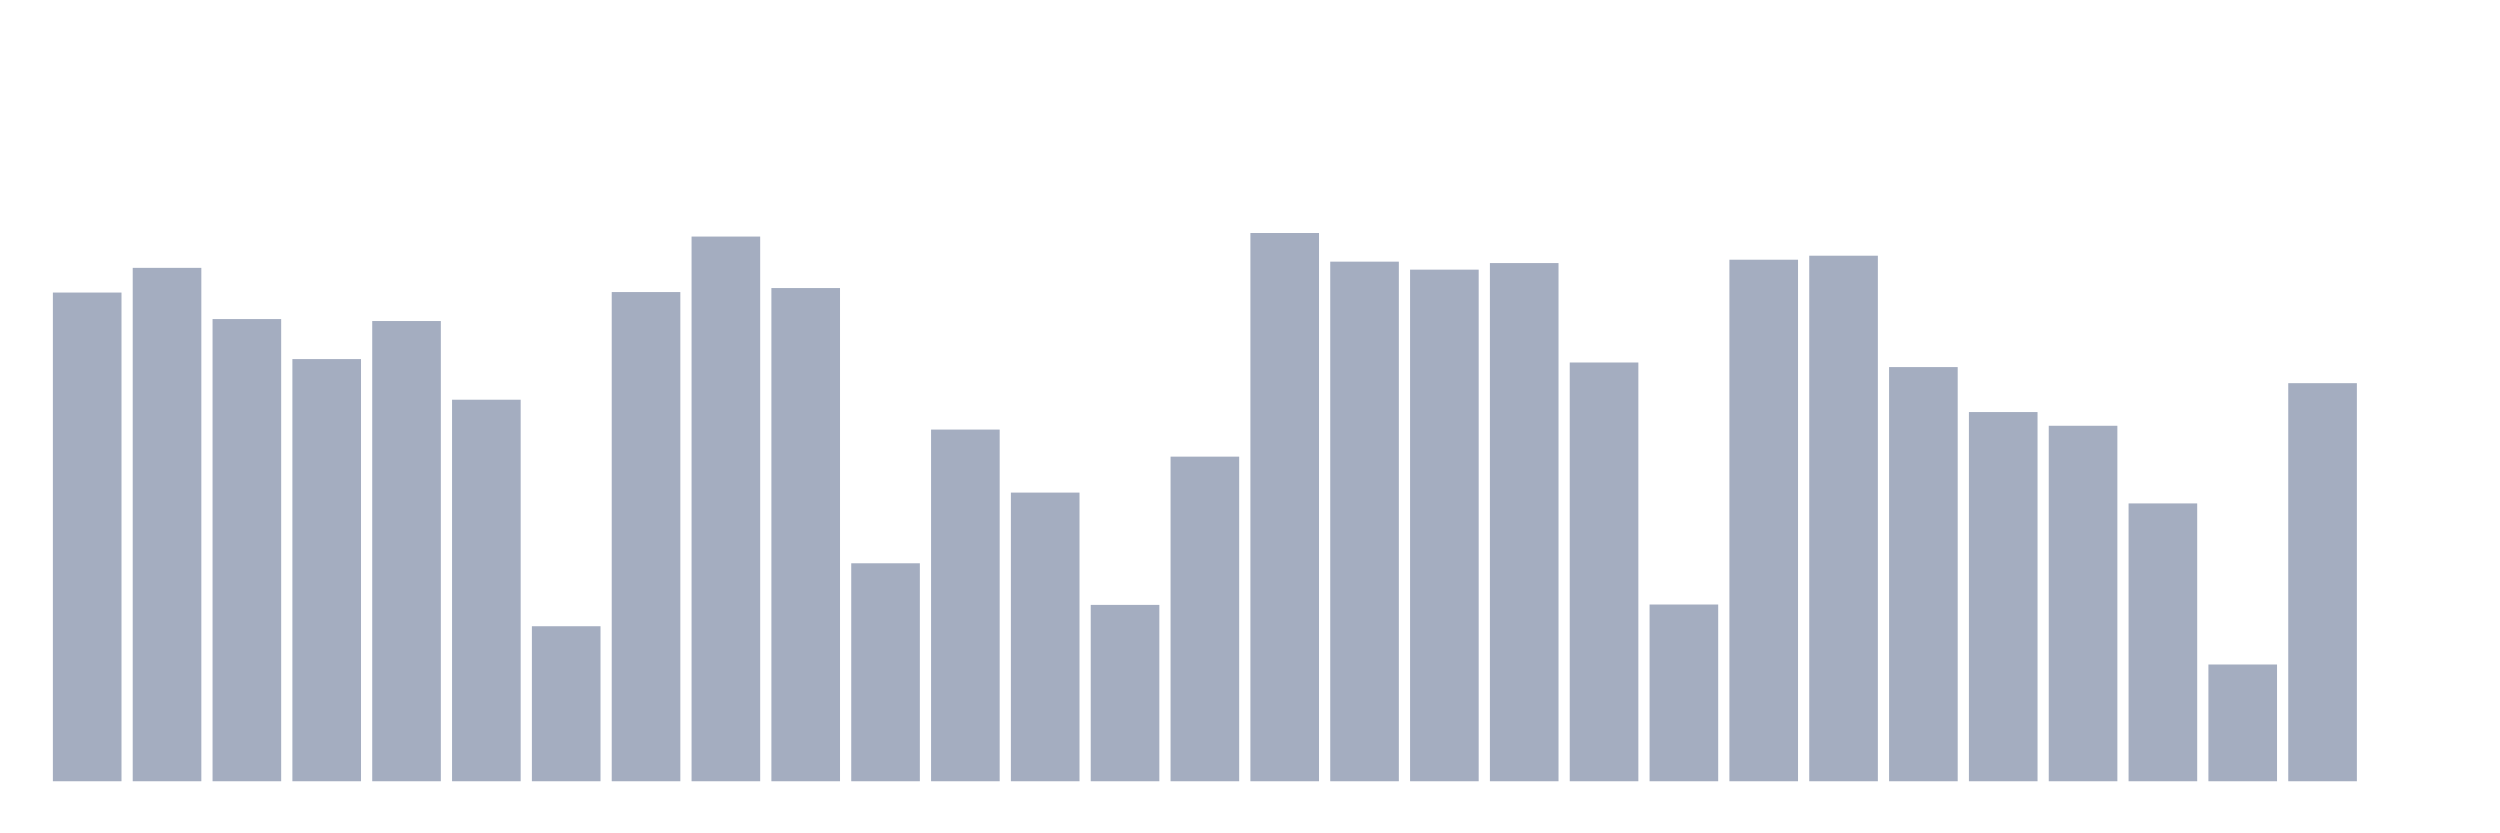 <svg xmlns="http://www.w3.org/2000/svg" viewBox="0 0 480 160"><g transform="translate(10,10)"><rect class="bar" x="0.153" width="13.175" y="46.17" height="93.83" fill="rgb(164,173,192)"></rect><rect class="bar" x="15.482" width="13.175" y="41.429" height="98.571" fill="rgb(164,173,192)"></rect><rect class="bar" x="30.81" width="13.175" y="51.26" height="88.74" fill="rgb(164,173,192)"></rect><rect class="bar" x="46.138" width="13.175" y="58.944" height="81.056" fill="rgb(164,173,192)"></rect><rect class="bar" x="61.466" width="13.175" y="51.637" height="88.363" fill="rgb(164,173,192)"></rect><rect class="bar" x="76.794" width="13.175" y="66.745" height="73.255" fill="rgb(164,173,192)"></rect><rect class="bar" x="92.123" width="13.175" y="110.237" height="29.763" fill="rgb(164,173,192)"></rect><rect class="bar" x="107.451" width="13.175" y="46.075" height="93.925" fill="rgb(164,173,192)"></rect><rect class="bar" x="122.779" width="13.175" y="35.419" height="104.581" fill="rgb(164,173,192)"></rect><rect class="bar" x="138.107" width="13.175" y="45.305" height="94.695" fill="rgb(164,173,192)"></rect><rect class="bar" x="153.436" width="13.175" y="98.15" height="41.85" fill="rgb(164,173,192)"></rect><rect class="bar" x="168.764" width="13.175" y="72.479" height="67.521" fill="rgb(164,173,192)"></rect><rect class="bar" x="184.092" width="13.175" y="84.577" height="55.423" fill="rgb(164,173,192)"></rect><rect class="bar" x="199.42" width="13.175" y="106.139" height="33.861" fill="rgb(164,173,192)"></rect><rect class="bar" x="214.748" width="13.175" y="77.674" height="62.326" fill="rgb(164,173,192)"></rect><rect class="bar" x="230.077" width="13.175" y="34.737" height="105.263" fill="rgb(164,173,192)"></rect><rect class="bar" x="245.405" width="13.175" y="40.237" height="99.763" fill="rgb(164,173,192)"></rect><rect class="bar" x="260.733" width="13.175" y="41.773" height="98.227" fill="rgb(164,173,192)"></rect><rect class="bar" x="276.061" width="13.175" y="40.509" height="99.491" fill="rgb(164,173,192)"></rect><rect class="bar" x="291.39" width="13.175" y="59.599" height="80.401" fill="rgb(164,173,192)"></rect><rect class="bar" x="306.718" width="13.175" y="106.067" height="33.933" fill="rgb(164,173,192)"></rect><rect class="bar" x="322.046" width="13.175" y="39.866" height="100.134" fill="rgb(164,173,192)"></rect><rect class="bar" x="337.374" width="13.175" y="39.095" height="100.905" fill="rgb(164,173,192)"></rect><rect class="bar" x="352.702" width="13.175" y="60.48" height="79.52" fill="rgb(164,173,192)"></rect><rect class="bar" x="368.031" width="13.175" y="69.113" height="70.887" fill="rgb(164,173,192)"></rect><rect class="bar" x="383.359" width="13.175" y="71.747" height="68.253" fill="rgb(164,173,192)"></rect><rect class="bar" x="398.687" width="13.175" y="86.656" height="53.344" fill="rgb(164,173,192)"></rect><rect class="bar" x="414.015" width="13.175" y="117.583" height="22.417" fill="rgb(164,173,192)"></rect><rect class="bar" x="429.344" width="13.175" y="63.568" height="76.432" fill="rgb(164,173,192)"></rect><rect class="bar" x="444.672" width="13.175" y="140" height="0" fill="rgb(164,173,192)"></rect></g></svg>
